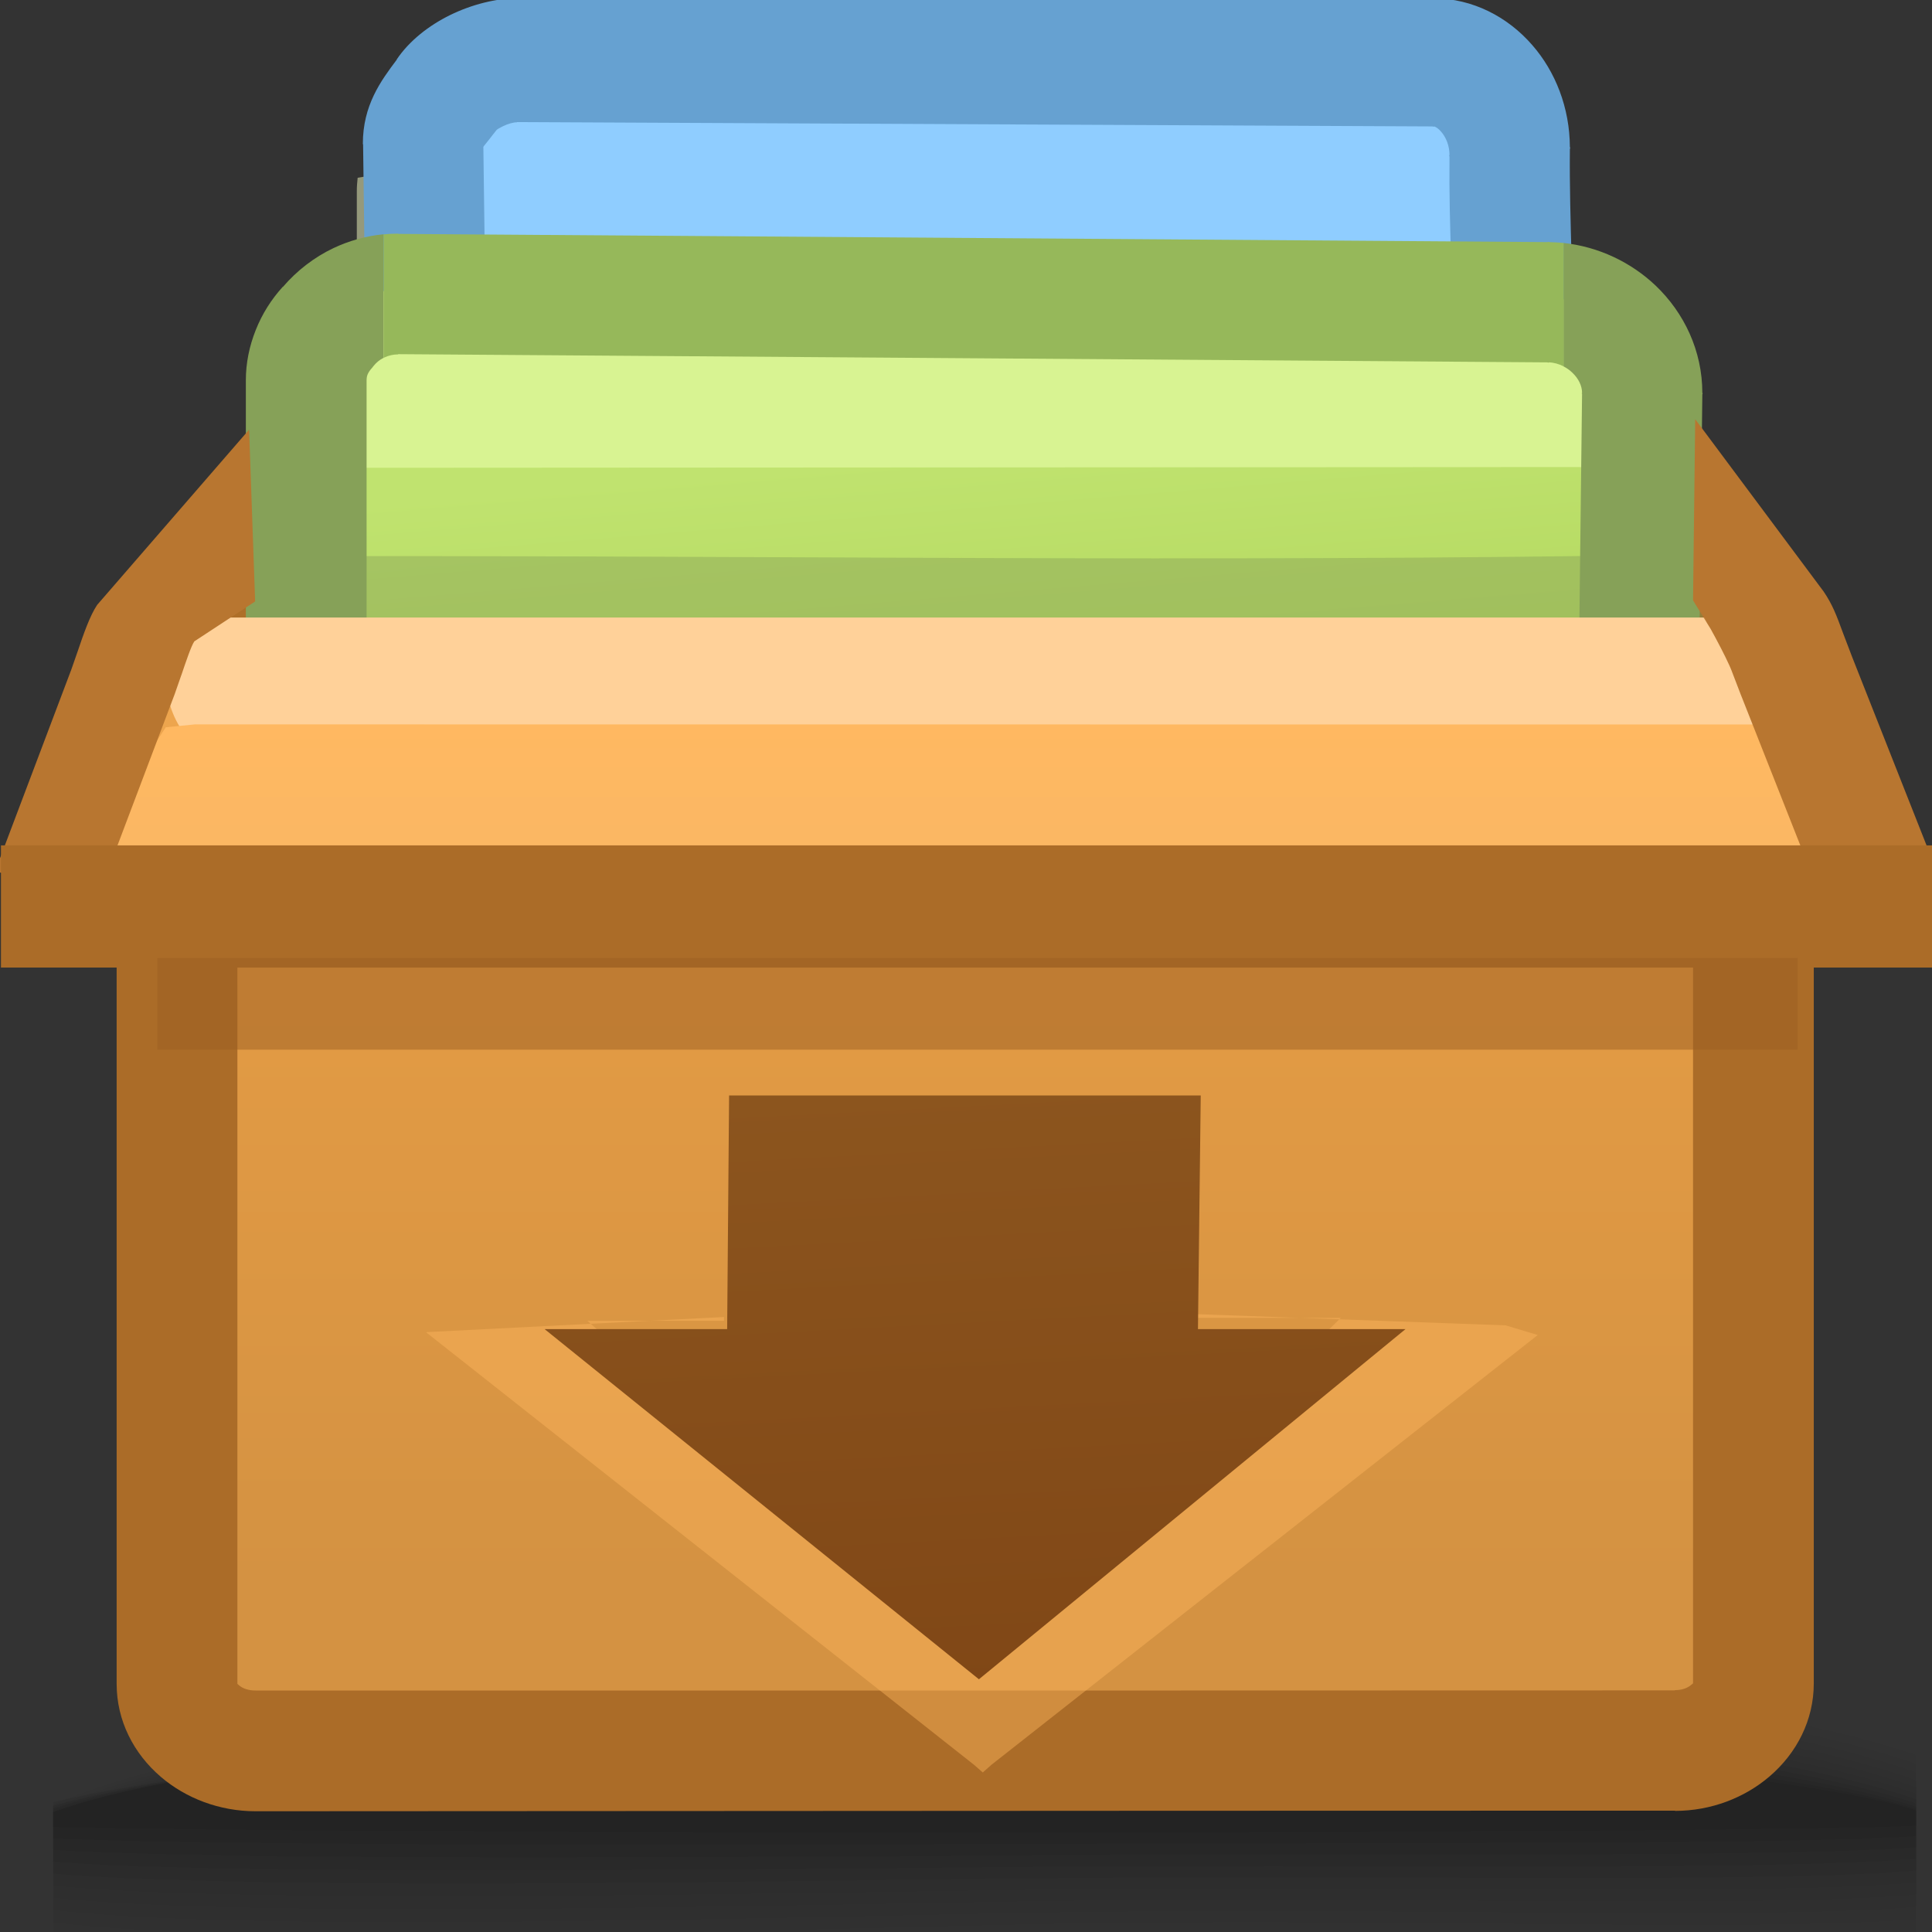<?xml version="1.0" encoding="UTF-8"?>
<!DOCTYPE svg PUBLIC "-//W3C//DTD SVG 1.1//EN" "http://www.w3.org/Graphics/SVG/1.1/DTD/svg11.dtd">
<!-- Creator: CorelDRAW -->
<svg xmlns="http://www.w3.org/2000/svg" xml:space="preserve" width="16px" height="16px" style="shape-rendering:geometricPrecision; text-rendering:geometricPrecision; image-rendering:optimizeQuality; fill-rule:evenodd; clip-rule:evenodd"
viewBox="0 0 16 16"
 xmlns:xlink="http://www.w3.org/1999/xlink">
 <rect x="0" y="0" width="16" height="16" fill="#333333" stroke="none"/>
 <defs>
  <style type="text/css">
   <![CDATA[
    .fil23 {fill:none}
    .fil16 {fill:#8FCDFF}
    .fil24 {fill:#EDA54E}
    .fil18 {fill:#D8F392}
    .fil27 {fill:#86A158;fill-rule:nonzero}
    .fil28 {fill:#96B85A;fill-rule:nonzero}
    .fil22 {fill:#AB6C28;fill-rule:nonzero}
    .fil31 {fill:#B87630;fill-rule:nonzero}
    .fil29 {fill:#FFD199;fill-rule:nonzero}
    .fil0 {fill:black;fill-opacity:0}
    .fil1 {fill:black;fill-opacity:0.004}
    .fil2 {fill:black;fill-opacity:0.008}
    .fil3 {fill:black;fill-opacity:0.016}
    .fil4 {fill:black;fill-opacity:0.02}
    .fil5 {fill:black;fill-opacity:0.024}
    .fil6 {fill:black;fill-opacity:0.027}
    .fil7 {fill:black;fill-opacity:0.031}
    .fil8 {fill:black;fill-opacity:0.035}
    .fil9 {fill:black;fill-opacity:0.043}
    .fil10 {fill:black;fill-opacity:0.047}
    .fil11 {fill:black;fill-opacity:0.051}
    .fil12 {fill:black;fill-opacity:0.055}
    .fil13 {fill:black;fill-opacity:0.059}
    .fil20 {fill:#86A158;fill-opacity:0.439}
    .fil25 {fill:#FFB75E;fill-rule:nonzero;fill-opacity:0.439}
    .fil32 {fill:#9C5F22;fill-rule:nonzero;fill-opacity:0.502}
    .fil30 {fill:url(#id0)}
    .fil26 {fill:url(#id1)}
    .fil19 {fill:url(#id2)}
    .fil15 {fill:url(#id3)}
    .fil21 {fill:url(#id4)}
    .fil17 {fill:url(#id5);fill-rule:nonzero}
    .fil14 {fill:url(#id6);fill-rule:nonzero;fill-opacity:0.502}
   ]]>
  </style>
  <linearGradient id="id0" gradientUnits="userSpaceOnUse" x1="7.916" y1="5.999" x2="7.916" y2="7.196">
   <stop offset="0" style="stop-color:#FFB861"/>
   <stop offset="1" style="stop-color:#FAB764"/>
  </linearGradient>
  <linearGradient id="id1" gradientUnits="userSpaceOnUse" x1="7.946" y1="8.99" x2="8.204" y2="13.989">
   <stop offset="0" style="stop-color:#8C551E"/>
   <stop offset="1" style="stop-color:#804716"/>
  </linearGradient>
  <linearGradient id="id2" gradientUnits="userSpaceOnUse" x1="7.661" y1="3.792" x2="8.289" y2="11.456">
   <stop offset="0" style="stop-color:#C0E36F"/>
   <stop offset="0.42" style="stop-color:#ACD156"/>
   <stop offset="1" style="stop-color:#9EC444"/>
  </linearGradient>
  <linearGradient id="id3" gradientUnits="userSpaceOnUse" x1="8.059" y1="4.312" x2="7.776" y2="7.37">
   <stop offset="0" style="stop-color:#9D6123"/>
   <stop offset="0.569" style="stop-color:#B3732A"/>
   <stop offset="1" style="stop-color:#C48231"/>
  </linearGradient>
  <linearGradient id="id4" gradientUnits="userSpaceOnUse" x1="8.056" y1="6.968" x2="8.056" y2="13.098">
   <stop offset="0" style="stop-color:#E69D45"/>
   <stop offset="1" style="stop-color:#D49242"/>
  </linearGradient>
  <linearGradient id="id5" gradientUnits="userSpaceOnUse" x1="8.003" y1="6.595" x2="8.003" y2="1.96">
   <stop offset="0" style="stop-color:#4E87B4"/>
   <stop offset="1" style="stop-color:#66A1D1"/>
  </linearGradient>
  <linearGradient id="id6" gradientUnits="userSpaceOnUse" x1="5.665" y1="3.426" x2="5.231" y2="14.917">
   <stop offset="0" style="stop-color:#F8FFC4"/>
   <stop offset="1" style="stop-color:#ADD158"/>
  </linearGradient>
 </defs>
 <g id="Слой_x0020_1">
  <g id="_45789168">
   <path id="_90197360" class="fil0" d="M8.086 13.83c4.102,-0.162 6.451,0.065 7.783,0.46l0 1.75 -15.429 0 0 -1.209c1.043,-0.439 3.197,-0.825 7.646,-1.001z"/>
   <g>
    <path id="_90441848" class="fil1" d="M8.07 13.868c4.127,-0.158 6.482,0.092 7.799,0.504l0 1.668 -15.429 0 0 -1.168c1.03,-0.442 3.178,-0.835 7.63,-1.005z"/>
    <path id="_86179448" class="fil2" d="M8.054 13.906c4.143,-0.152 6.512,0.12 7.815,0.547l0 1.587 -15.429 0 0 -1.13c1.022,-0.442 3.174,-0.842 7.614,-1.005z"/>
    <path id="_90414600" class="fil3" d="M8.037 13.945c4.148,-0.145 6.539,0.149 7.832,0.588l0 1.508 -15.429 0 0 -1.097c1.02,-0.441 3.187,-0.845 7.597,-0.999z"/>
    <path id="_87799184" class="fil4" d="M8.021 13.983c4.138,-0.137 6.563,0.178 7.847,0.625l0 1.389c-1.58,0.111 -4.503,-0.041 -7.582,0.042l-0.086 0.002 -7.621 0 -0.14 -0.016 0 -1.054c1.024,-0.437 3.218,-0.843 7.581,-0.987z"/>
    <path id="_45787400" class="fil5" d="M8.005 14.021c4.114,-0.127 6.588,0.207 7.864,0.658l0 1.215c-1.54,0.116 -4.503,-0.027 -7.61,0.048 -3.35,0.081 -6.443,0.148 -7.819,-0.022l0 -0.931c1.032,-0.429 3.271,-0.836 7.565,-0.969z"/>
    <path id="_86086424" class="fil6" d="M7.989 14.059c4.072,-0.117 6.612,0.234 7.88,0.685l0 1.048c-1.495,0.118 -4.499,-0.013 -7.637,0.054 -3.336,0.072 -6.443,0.129 -7.792,-0.029l0 -0.814c1.044,-0.419 3.344,-0.825 7.549,-0.945z"/>
    <path id="_90412832" class="fil7" d="M7.973 14.097c4.013,-0.104 6.639,0.261 7.896,0.706l0 0.887c-1.443,0.119 -4.494,0.001 -7.665,0.06 -3.322,0.062 -6.443,0.109 -7.764,-0.035l0 -0.705c1.058,-0.406 3.439,-0.807 7.533,-0.914z"/>
    <path id="_45963776" class="fil8" d="M7.957 14.135c3.935,-0.091 6.673,0.286 7.912,0.72l0 0.734c-1.382,0.118 -4.484,0.014 -7.692,0.065 -3.308,0.052 -6.445,0.09 -7.736,-0.039l0 -0.604c1.073,-0.391 3.554,-0.784 7.517,-0.875z"/>
    <path id="_136017312" class="fil9" d="M7.94 14.174c3.839,-0.076 6.715,0.308 7.928,0.726l0 0.591c-1.31,0.113 -4.471,0.027 -7.72,0.069 -3.295,0.042 -6.45,0.069 -7.709,-0.044l0 -0.51c1.088,-0.373 3.688,-0.756 7.501,-0.831z"/>
    <path id="_90437824" class="fil10" d="M7.925 14.212c3.725,-0.059 6.773,0.329 7.944,0.724l0 0.457c-1.225,0.104 -4.45,0.039 -7.747,0.071 -3.282,0.032 -6.457,0.049 -7.682,-0.046l0 -0.424c1.102,-0.353 3.842,-0.723 7.485,-0.781z"/>
    <path id="_46494880" class="fil11" d="M7.908 14.25c3.595,-0.041 6.855,0.346 7.961,0.713l0 0.334c-1.119,0.09 -4.422,0.048 -7.775,0.07 -3.269,0.022 -6.465,0.028 -7.654,-0.047l0 -0.344c1.112,-0.33 4.013,-0.686 7.468,-0.725z"/>
    <path id="_46468960" class="fil12" d="M7.892 14.288c3.452,-0.021 6.972,0.362 7.977,0.695l0 0.223c-0.984,0.069 -4.38,0.054 -7.803,0.065 -3.257,0.011 -6.477,0.007 -7.626,-0.047l0 -0.271c1.118,-0.306 4.2,-0.644 7.452,-0.664z"/>
   </g>
   <path id="_86136832" class="fil13" d="M7.875 14.326c3.302,0 7.156,0.376 7.994,0.669l0 0.125c-1.524,0.072 -13.121,0.072 -15.429,0.01l0 -0.205c1.118,-0.28 4.401,-0.598 7.435,-0.598z"/>
  </g>
  <path class="fil14" d="M12.764 4.872l0.003 3.913 -0.101 0 -0.003 -3.913 0 -1.181 0 0 0.001 -2.051c0.035,0.019 0.069,0.035 0.101,0.048l-0.001 2.003 0 0 0 1.181zm-9.805 3.965l-0.003 -3.989 0 -0.571 -0.001 0 0 -0.06 0 -2.636c0,-0.037 0.003,-0.073 0.007,-0.109 0.033,-0.006 0.068,-0.011 0.105,-0.016 -0.007,0.04 -0.011,0.082 -0.011,0.124l0 2.576 0 0 0 0.06 0 0.631 0.003 3.989 -0.101 0z"/>
  <path class="fil15" d="M2.386 4.24l11.368 0.481c0.165,0.001 0.211,0.135 0.3,0.251l0.397 0.288 -0.116 1.931c-0.008,0.138 -0.135,0.251 -0.3,0.251l-12.27 0c-0.165,0 -0.294,-0.113 -0.3,-0.251l-0.081 -1.683 0.701 -1.016c0.082,-0.119 0.135,-0.251 0.3,-0.251z"/>
  <path class="fil16" d="M3.136 2.644l-0.022 -1.692c0,-0.167 0.105,-0.3 0.194,-0.419 0.114,-0.169 0.389,-0.285 0.582,-0.285l8.319 -0.014c0.341,-0.001 0.639,0.334 0.636,0.746 -0.006,0.573 0.029,1.131 0.029,1.69l0.004 5.337 -9.792 -0.026 0.049 -5.286c0,-0.017 0.001,-0.034 0.001,-0.051z"/>
  <path class="fil17" d="M3.029 2.88l-0.022 -1.683 -0.002 -0.006c0,-0.319 0.148,-0.52 0.281,-0.697l-0.001 -0.001c0.104,-0.155 0.267,-0.282 0.442,-0.368 0.179,-0.088 0.383,-0.139 0.554,-0.139l0 0.002 7.584 -0.002 0.002 -0.002 0.007 0 0.004 0.002c0.317,0.003 0.607,0.151 0.813,0.389 0.189,0.217 0.309,0.516 0.31,0.844l0.002 0 0 0.011 -0.002 0.004c-0.003,0.298 0.006,0.603 0.014,0.905 0.008,0.291 0.017,0.581 0.017,0.781l-0.002 0 -0.046 5.046 0 0.5 -0.498 0 -9.009 0.101 -0.503 0 0.005 -0.504 0.05 -5.134 0 -0.006 0.001 -0.045zm0.974 -1.663l0.022 1.661 -0.498 0.006 0.498 0.01 -0.001 0.051 -0.045 4.624 8.008 -0.101 0.046 -4.546 -0.002 0c0,-0.311 -0.007,-0.532 -0.013,-0.754 -0.009,-0.306 -0.017,-0.55 -0.014,-0.873l-0.002 0 0 -0.011 0.002 0c0,-0.076 -0.027,-0.144 -0.068,-0.192 -0.022,-0.026 -0.045,-0.043 -0.063,-0.045l0 0.002 -0.007 0 0 -0.002 -7.584 -0.036 -0.002 0.002c-0.03,0 -0.073,0.012 -0.116,0.033 -0.027,0.013 -0.048,0.026 -0.052,0.031l-0.014 0.018 -0.011 0.014 -0.002 0.002c-0.038,0.051 -0.082,0.102 -0.082,0.105l-0.002 0z"/>
  <path class="fil18" d="M13.651 5.77l0.02 0.125 -11.437 -0.068 0 -2.701c0,-0.166 0.066,-0.319 0.175,-0.438 0.139,-0.169 0.35,-0.278 0.585,-0.278l9.926 0.068c0.417,0.001 0.787,0.344 0.783,0.758l-0.03 2.534 -0.021 0z"/>
  <path class="fil19" d="M2.198 6.111l-0.002 -1.693c0,-0.166 0.066,-0.319 0.175,-0.438 0.139,-0.17 0.301,-0.106 0.536,-0.106l10.153 -0.006c0.417,0.001 0.659,0.186 0.654,0.598 -0.007,0.573 0.035,1.154 0.036,1.713l0.005 5.198 -11.554 0.058 -0.005 -5.274c0,-0.017 0.001,-0.034 0.002,-0.051z"/>
  <path class="fil20" d="M2.046 5.291l-0.001 -0.684c4.159,-0.013 7.895,0.056 12.053,-0.017 -0.001,0.233 0.005,0.468 0.013,0.701l-12.066 0z"/>
  <path class="fil21" d="M1.468 7.015l0.022 -1.099c0,-0.122 0.058,-0.234 0.153,-0.321 0.122,-0.124 0.306,-0.203 0.512,-0.203l11.806 -0.003c0.365,0 0.684,0.243 0.679,0.546 -0.007,0.42 0.008,0.706 0.008,1.115l0 7.069c0,0.303 -0.293,0.556 -0.649,0.556 -4.278,0 -4.585,0.003 -11.882,0.003 -0.357,0 -0.649,-0.25 -0.649,-0.556l0 -7.069c0,-0.012 0,-0.025 0.001,-0.037z"/>
  <path class="fil22" d="M15.021 7.494l0 6.447c0,0.304 -0.141,0.578 -0.367,0.771 -0.204,0.175 -0.482,0.285 -0.782,0.285l0 -0.002 -4.093 0.001 -7.663 0.004c-0.3,0 -0.578,-0.109 -0.783,-0.284 -0.226,-0.193 -0.367,-0.466 -0.367,-0.771l0 -6.45 1 0 0 6.45 0.015 0.013c0.03,0.026 0.078,0.042 0.134,0.042l7.663 0 4.093 -0.001 0 -0.002c0.056,0 0.103,-0.016 0.134,-0.043l0.016 -0.013 0 -6.447 1 0z"/>
  <path class="fil23" d="M1.437 5.751c0,-0.122 0.058,-0.235 0.154,-0.322 0.122,-0.124 0.308,-0.204 0.515,-0.204l11.628 0c0.367,0 0.689,0.244 0.683,0.549"/>
  <path class="fil24" d="M14.524 5.242l0.624 1.805c-0.005,0.1 -0.038,0.188 -0.205,0.195 -4.688,0 -9.336,0.029 -14.024,0.029 -0.086,-0.002 -0.219,-0.034 -0.206,-0.147l0.633 -1.882 13.177 0z"/>
  <polygon class="fil25" points="8.12,13.833 11.104,10.914 9.989,10.914 9.88,10.914 9.88,10.882 12.469,10.976 12.735,11.056 8.211,14.615 8.139,14.679 8.066,14.615 3.532,11.036 3.533,11.032 5.996,10.907 5.996,10.938 5.886,10.938 4.864,10.938 "/>
  <polygon class="fil26" points="8.107,13.907 11.64,11.007 9.921,11.007 9.944,9.072 6.038,9.072 6.022,11.007 4.51,11.007 "/>
  <path class="fil27" d="M14.068 5.874l0.089 0.547 -0.589 -0.004 -11.034 -0.068 -0.498 -0.003 0 -0.495 0 -2.702c0,-0.143 0.029,-0.283 0.082,-0.416 0.053,-0.134 0.13,-0.255 0.224,-0.358l0.001 0.001c0.115,-0.134 0.258,-0.245 0.418,-0.321 0.129,-0.061 0.269,-0.101 0.416,-0.115l0 1.023c-0.032,0.016 -0.06,0.039 -0.081,0.065l-0.016 0.02c-0.017,0.018 -0.029,0.037 -0.036,0.054 -0.005,0.012 -0.008,0.029 -0.008,0.048l0 2.207 9.946 0.062 -0.02 -0.124 0.116 0 0.024 -2.034 -0.002 0 0 -0.007 0.002 0c0,-0.061 -0.031,-0.12 -0.079,-0.166 -0.022,-0.022 -0.048,-0.04 -0.075,-0.054l0 -1.022c0.292,0.031 0.561,0.161 0.763,0.353 0.237,0.226 0.387,0.541 0.387,0.889l0.002 0 0 0.007 -0.002 0.006 -0.03 2.534 -0.001 0.073z"/>
  <path class="fil28" d="M3.177 1.941c0.04,-0.004 0.08,-0.006 0.12,-0.006l0.002 0.002 9.52 0.068 0 -0.002 0.007 0 0.004 0.002c0.04,0.001 0.08,0.003 0.119,0.007l0 1.022c-0.039,-0.02 -0.081,-0.032 -0.123,-0.033l0 0.002 -0.007 0 -0.002 -0.002 -9.52 -0.068 0 0.002c-0.04,0 -0.078,0.009 -0.11,0.024l-0.01 0.005 0 -1.023z"/>
  <path class="fil29" d="M14.233 5.114l0.132 0.257c0.099,0.19 0.302,0.636 0.047,0.716l-0.035 0.072 -0.065 -0 -12.608 0 -0.036 0.017c-0.255,-0.08 -0.369,-0.615 -0.27,-0.805l0.167 -0.257 12.668 0z"/>
  <path class="fil30" d="M14.55 6l0.596 0.99c-0.005,0.1 -0.038,0.188 -0.204,0.195 -4.688,0 -9.348,0.012 -14.036,0.012 -0.086,-0.002 -0.219,-0.033 -0.206,-0.147l0.673 -1.027 0.242 -0.024 12.935 0.001z"/>
  <path class="fil31" d="M14.04 3.473l1.059 1.421 0.001 0.001c0.076,0.111 0.108,0.198 0.164,0.35l0.074 0.194 0.637 1.613 -0.917 0.325 -0.637 -1.613 -0.001 -0.002 -0.076 -0.198 -0.001 -0.003c-0.044,-0.118 -0.221,-0.44 -0.263,-0.501l0.15 0.251 -0.209 -0.339 0.018 -1.5zm-14.081 3.743l0.632 -1.672 0.052 -0.149c0.048,-0.142 0.102,-0.298 0.162,-0.386l1.258 -1.451 0.05 1.423 -0.503 0.33 -0.002 0.003c-0.023,0.033 -0.066,0.158 -0.105,0.274l-0.001 0.002 -0.052 0.149 -0.002 0.006 -0.634 1.677 -0.855 -0.206z"/>
  <polygon class="fil22" points="16.042,8.013 0.008,8.013 0.008,7.001 16.042,7.001 "/>
  <polygon class="fil32" points="14.887,8.693 1.303,8.693 1.303,7.934 14.887,7.934 "/>
 </g>
</svg>
